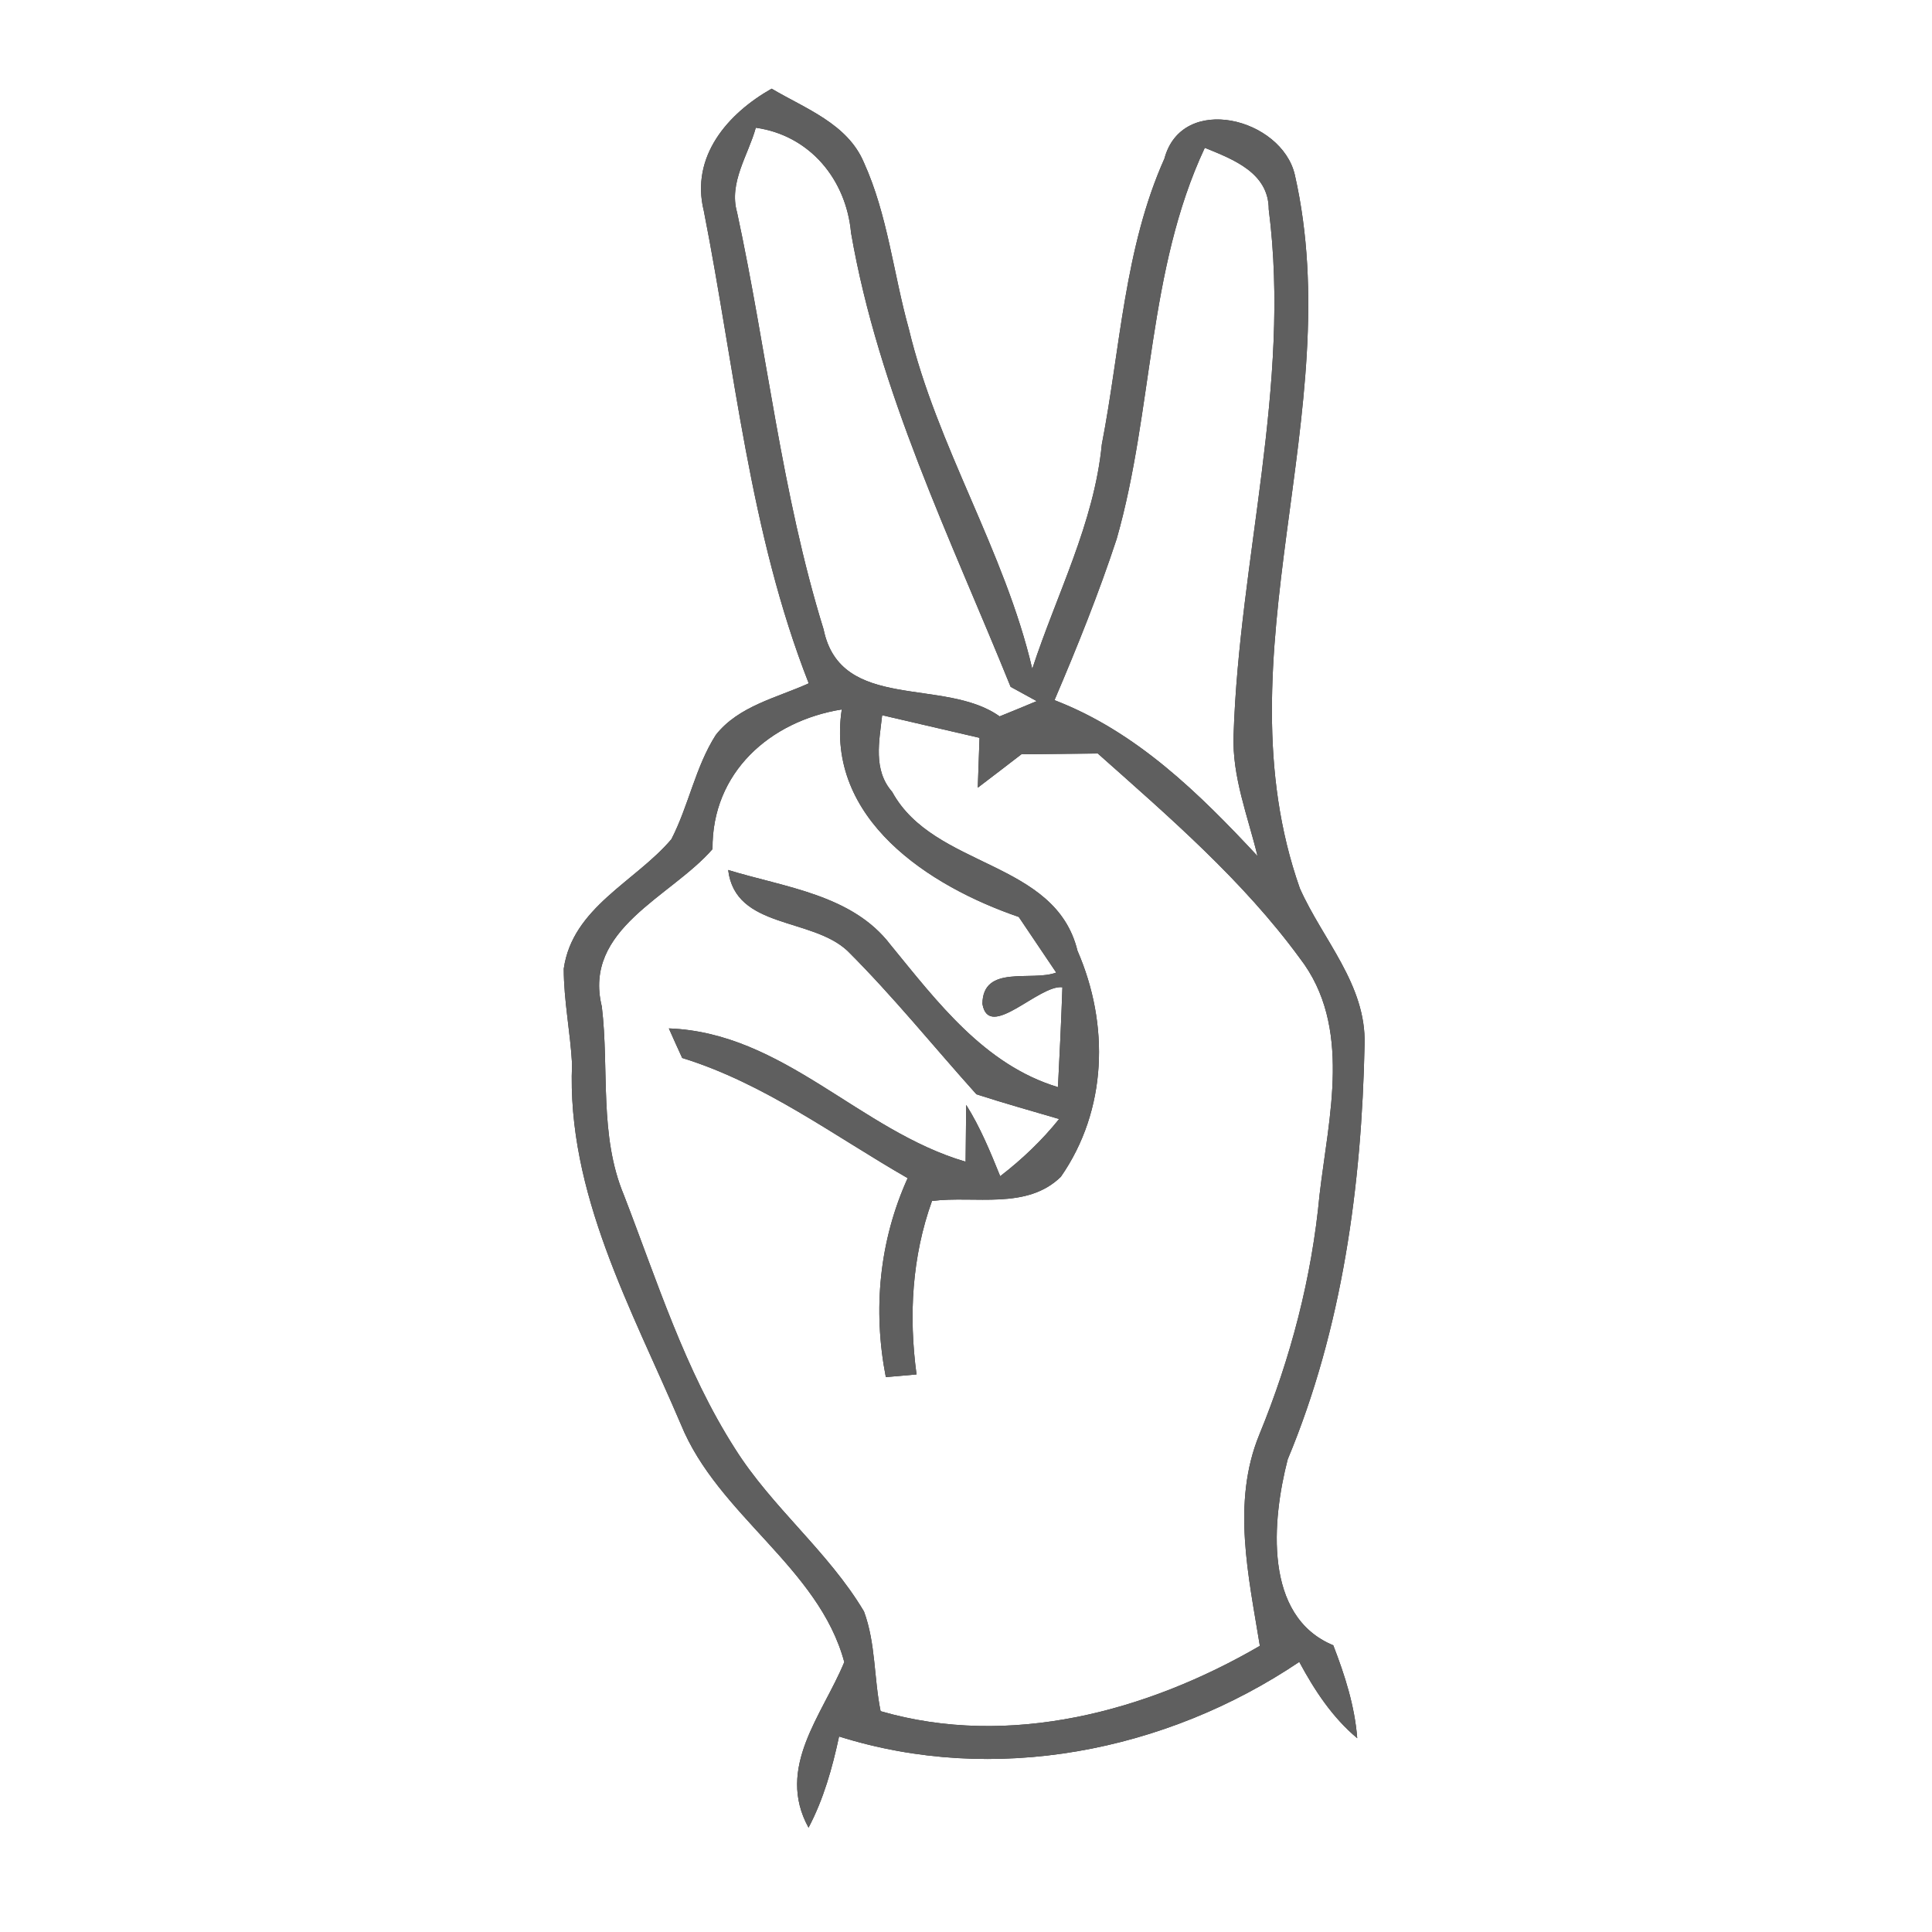 <?xml version="1.0" encoding="UTF-8" ?>
<!DOCTYPE svg PUBLIC "-//W3C//DTD SVG 1.1//EN" "http://www.w3.org/Graphics/SVG/1.1/DTD/svg11.dtd">
<svg width="100pt" height="100pt" viewBox="0 0 100 100" version="1.1" xmlns="http://www.w3.org/2000/svg">
<rect x="0" y="0" width="100" height="100" fill="#333333" stroke="none"/>
<g id="#ffffffff">
<path fill="#ffffff" opacity="1.00" d=" M 0.00 0.00 L 100.00 0.00 L 100.00 100.00 L 0.00 100.00 L 0.00 0.00 M 36.43 10.92 C 38.04 19.10 38.79 27.55 41.86 35.37 C 40.20 36.12 38.23 36.54 37.05 38.04 C 35.99 39.70 35.65 41.69 34.75 43.44 C 32.88 45.64 29.63 46.97 29.18 50.14 C 29.18 51.79 29.52 53.42 29.61 55.07 C 29.32 61.74 32.70 67.76 35.24 73.72 C 37.16 78.44 42.38 81.12 43.70 86.03 C 42.57 88.77 40.14 91.49 41.85 94.60 C 42.63 93.12 43.08 91.51 43.43 89.88 C 51.46 92.41 60.33 90.68 67.25 86.02 C 68.04 87.49 68.96 88.89 70.25 89.97 C 70.12 88.30 69.61 86.71 69.01 85.16 C 65.38 83.66 65.84 78.68 66.65 75.54 C 69.48 68.76 70.48 61.36 70.63 54.06 C 70.72 50.96 68.46 48.64 67.28 45.98 C 63.02 33.91 69.81 21.32 67.02 9.05 C 66.34 6.11 61.18 4.80 60.27 8.21 C 58.19 12.86 57.99 18.05 57.03 23.00 C 56.63 27.09 54.69 30.76 53.43 34.62 C 52.00 28.50 48.50 23.13 47.04 17.02 C 46.24 14.16 45.95 11.13 44.71 8.40 C 43.86 6.40 41.68 5.62 39.94 4.59 C 37.66 5.88 35.73 8.10 36.43 10.92 Z" />
<path fill="#ffffff" opacity="1.00" d=" M 39.12 6.61 C 41.93 7.01 43.80 9.30 44.05 12.05 C 45.48 20.31 49.20 27.86 52.31 35.55 L 53.66 36.29 C 53.02 36.56 52.38 36.82 51.74 37.08 C 48.89 35.04 43.51 36.87 42.63 32.58 C 40.45 25.54 39.70 18.17 38.15 10.99 C 37.71 9.45 38.73 8.03 39.12 6.61 Z" />
<path fill="#ffffff" opacity="1.00" d=" M 62.36 7.65 C 63.83 8.25 65.67 8.94 65.67 10.84 C 66.84 19.95 64.14 28.96 63.85 38.05 C 63.77 40.21 64.59 42.25 65.09 44.31 C 62.05 41.05 58.82 37.87 54.58 36.24 C 55.75 33.50 56.87 30.72 57.80 27.89 C 59.70 21.23 59.38 14.01 62.36 7.65 Z" />
<path fill="#ffffff" opacity="1.00" d=" M 36.88 43.95 C 36.84 39.99 39.85 37.32 43.57 36.72 C 42.71 42.39 48.09 45.87 52.73 47.46 C 53.38 48.42 54.02 49.38 54.67 50.34 C 53.41 50.82 50.87 49.90 50.85 51.96 C 51.18 53.90 53.78 50.95 54.99 51.10 C 54.93 52.82 54.85 54.55 54.76 56.27 C 50.95 55.12 48.50 51.84 46.09 48.90 C 44.11 46.30 40.61 45.93 37.69 45.03 C 38.06 48.09 42.01 47.47 43.87 49.22 C 46.23 51.57 48.32 54.17 50.54 56.64 C 51.96 57.10 53.39 57.50 54.82 57.92 C 53.93 59.03 52.90 60.01 51.77 60.88 C 51.26 59.62 50.74 58.35 50.01 57.19 L 49.98 60.13 C 44.49 58.52 40.57 53.45 34.62 53.23 C 34.79 53.61 35.13 54.38 35.31 54.76 C 39.58 56.08 43.15 58.78 46.98 60.98 C 45.51 64.23 45.17 67.79 45.85 71.28 L 47.44 71.14 C 47.03 68.11 47.20 65.05 48.24 62.16 C 50.46 61.88 53.14 62.64 54.91 60.91 C 57.31 57.46 57.43 53.02 55.77 49.21 C 54.62 44.50 48.35 44.96 46.18 40.99 C 45.18 39.85 45.51 38.37 45.66 37.02 C 47.34 37.41 49.02 37.80 50.70 38.19 C 50.67 39.05 50.64 39.91 50.61 40.77 C 51.18 40.34 52.31 39.47 52.87 39.04 C 54.19 39.03 55.50 39.01 56.82 39.00 C 60.52 42.29 64.34 45.58 67.28 49.60 C 70.00 53.13 68.77 57.80 68.30 61.84 C 67.90 66.12 66.81 70.29 65.18 74.26 C 63.74 77.77 64.63 81.60 65.21 85.19 C 59.36 88.59 52.24 90.50 45.58 88.57 C 45.23 86.86 45.33 85.06 44.72 83.41 C 42.87 80.30 39.95 78.02 38.03 74.96 C 35.45 70.92 34.01 66.30 32.29 61.85 C 31.00 58.76 31.54 55.35 31.15 52.10 C 30.16 48.08 34.71 46.44 36.88 43.95 Z" />
</g>
<g id="#5f5f5fff">
<path fill="#5f5f5f" opacity="1.00" d=" M 36.43 10.92 C 35.73 8.10 37.66 5.88 39.94 4.59 C 41.68 5.62 43.86 6.40 44.71 8.40 C 45.95 11.13 46.24 14.16 47.04 17.02 C 48.50 23.13 52.00 28.50 53.43 34.62 C 54.69 30.76 56.63 27.09 57.03 23.00 C 57.99 18.05 58.19 12.86 60.27 8.21 C 61.18 4.80 66.34 6.11 67.02 9.05 C 69.81 21.32 63.02 33.91 67.28 45.98 C 68.46 48.64 70.72 50.96 70.63 54.06 C 70.48 61.36 69.48 68.76 66.65 75.54 C 65.84 78.68 65.38 83.66 69.01 85.16 C 69.61 86.71 70.12 88.30 70.25 89.97 C 68.96 88.89 68.04 87.49 67.25 86.02 C 60.33 90.68 51.46 92.41 43.43 89.88 C 43.08 91.51 42.63 93.12 41.85 94.60 C 40.14 91.49 42.57 88.77 43.70 86.03 C 42.38 81.12 37.16 78.44 35.24 73.72 C 32.70 67.76 29.32 61.74 29.61 55.07 C 29.52 53.42 29.18 51.79 29.18 50.14 C 29.63 46.97 32.88 45.64 34.75 43.44 C 35.65 41.69 35.99 39.70 37.05 38.04 C 38.23 36.54 40.20 36.12 41.86 35.37 C 38.79 27.55 38.04 19.10 36.43 10.92 M 39.12 6.61 C 38.73 8.03 37.71 9.45 38.15 10.99 C 39.70 18.17 40.45 25.54 42.63 32.58 C 43.51 36.87 48.89 35.04 51.74 37.08 C 52.38 36.82 53.02 36.56 53.66 36.29 L 52.31 35.55 C 49.20 27.86 45.48 20.31 44.05 12.05 C 43.80 9.30 41.93 7.01 39.12 6.61 M 62.36 7.65 C 59.38 14.01 59.70 21.23 57.80 27.89 C 56.87 30.72 55.75 33.50 54.58 36.24 C 58.82 37.87 62.05 41.05 65.09 44.31 C 64.59 42.25 63.77 40.21 63.85 38.05 C 64.14 28.96 66.84 19.95 65.67 10.84 C 65.67 8.94 63.83 8.25 62.36 7.65 M 36.88 43.95 C 34.71 46.44 30.16 48.08 31.15 52.10 C 31.54 55.35 31.00 58.76 32.29 61.85 C 34.01 66.30 35.45 70.92 38.03 74.96 C 39.95 78.02 42.87 80.30 44.72 83.41 C 45.33 85.06 45.23 86.86 45.58 88.57 C 52.24 90.50 59.36 88.59 65.21 85.19 C 64.63 81.60 63.74 77.77 65.18 74.26 C 66.81 70.29 67.90 66.12 68.30 61.84 C 68.77 57.80 70.00 53.13 67.28 49.60 C 64.34 45.58 60.52 42.29 56.82 39.00 C 55.50 39.01 54.19 39.03 52.87 39.04 C 52.31 39.47 51.18 40.34 50.61 40.77 C 50.64 39.91 50.67 39.05 50.70 38.19 C 49.02 37.80 47.34 37.41 45.66 37.02 C 45.51 38.37 45.18 39.85 46.18 40.99 C 48.35 44.96 54.62 44.50 55.77 49.21 C 57.43 53.02 57.31 57.46 54.91 60.91 C 53.14 62.64 50.46 61.88 48.24 62.16 C 47.20 65.05 47.03 68.11 47.44 71.14 L 45.85 71.28 C 45.17 67.79 45.51 64.23 46.98 60.98 C 43.15 58.78 39.58 56.08 35.31 54.76 C 35.13 54.38 34.79 53.61 34.62 53.23 C 40.57 53.45 44.49 58.52 49.98 60.13 L 50.01 57.19 C 50.74 58.35 51.26 59.62 51.77 60.88 C 52.90 60.01 53.93 59.03 54.82 57.92 C 53.39 57.50 51.96 57.10 50.54 56.64 C 48.32 54.17 46.23 51.57 43.87 49.22 C 42.01 47.47 38.06 48.09 37.69 45.03 C 40.61 45.93 44.11 46.30 46.09 48.90 C 48.50 51.84 50.95 55.12 54.76 56.27 C 54.85 54.55 54.93 52.82 54.99 51.10 C 53.78 50.95 51.18 53.90 50.85 51.96 C 50.87 49.90 53.41 50.82 54.67 50.34 C 54.02 49.38 53.38 48.42 52.73 47.46 C 48.09 45.87 42.71 42.39 43.57 36.72 C 39.85 37.32 36.84 39.99 36.88 43.95 Z" />
</g>
</svg>
